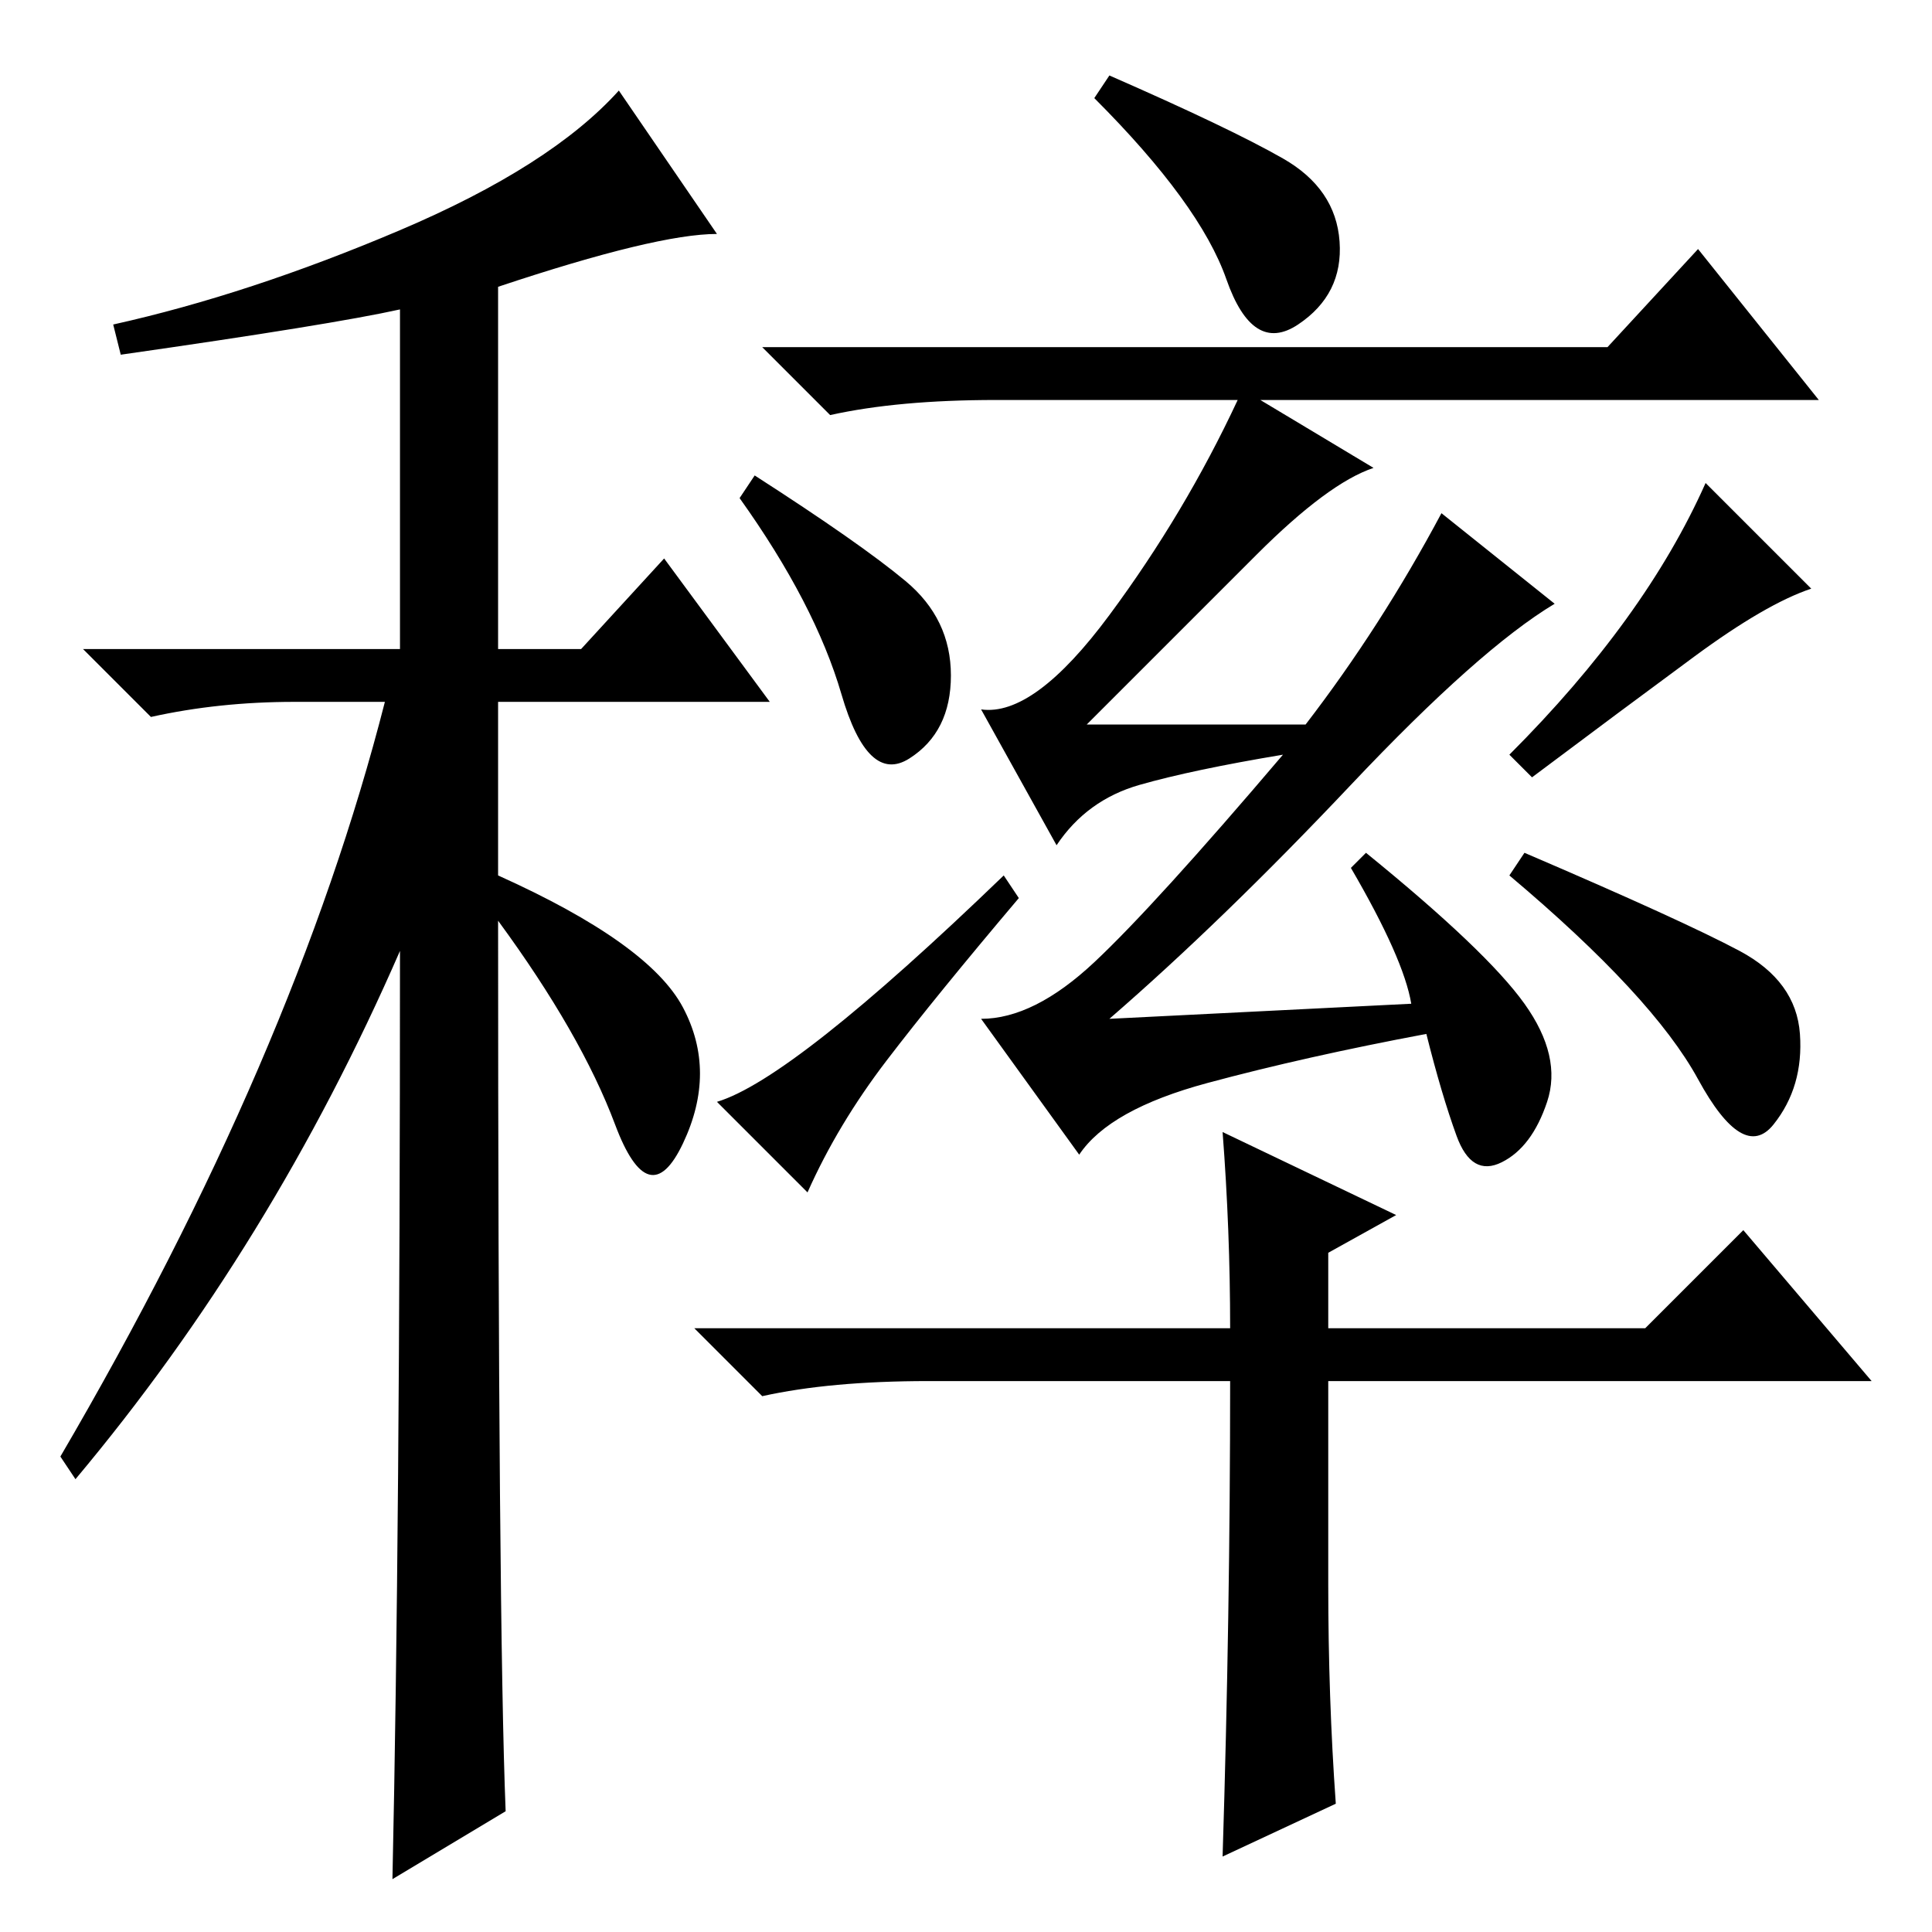 <?xml version="1.0" standalone="no"?>
<!DOCTYPE svg PUBLIC "-//W3C//DTD SVG 1.1//EN" "http://www.w3.org/Graphics/SVG/1.1/DTD/svg11.dtd" >
<svg xmlns="http://www.w3.org/2000/svg" xmlns:xlink="http://www.w3.org/1999/xlink" version="1.1" viewBox="0 -36 256 256">
  <g transform="matrix(1 0 0 -1 0 220)">
   <path fill="currentColor"
d="M16 209l-1 4q18 4 38 12.5t29 18.5l13 -19q-8 0 -29 -7v-48h11l11 12l14 -19h-36v-23q20 -9 24.5 -17.5t0 -18t-9 2.5t-15.5 27q0 -93 1 -118l-15 -9q1 46 1 123q-17 -39 -43 -70l-2 3q31 53 43 100h-12q-10 0 -19 -2l-9 9h42v45q-9 -2 -37 -6zM170 235q7 -4 7.5 -11
t-5.5 -11t-9.5 6t-17.5 24l2 3q16 -7 23 -11zM202 123q5 -7 3 -13t-6 -8t-6 3.5t-4 13.5q-16 -3 -29 -6.5t-17 -9.5l-13 18q7 0 15 7.5t25 27.5q-12 -2 -19 -4t-11 -8l-10 18q7 -1 17 12.5t17 28.5h-32q-13 0 -22 -2l-9 9h112l12 13l16 -20h-74l15 -9q-6 -2 -15.5 -11.5
l-22.5 -22.5h29q10 13 18 28l15 -12q-10 -6 -27 -24t-32 -31l40 2q-1 6 -8 18l2 2q16 -13 21 -20zM120 179q6 -5 6 -12.5t-5.5 -11t-9 8.5t-13.5 26l2 3q14 -9 20 -14zM133 140l2 -3q-11 -13 -17.5 -21.5t-10.5 -17.5l-12 12q10 3 38 30zM240 178q-6 -2 -15.5 -9t-21.5 -16
l-3 3q18 18 26 36zM230.5 130q7.5 -4 8 -11t-3.5 -12t-10 6t-25 27l2 3q21 -9 28.5 -13zM176 46q0 -15 1 -29l-15 -7q1 32 1 63h-40q-13 0 -22 -2l-9 9h71q0 13 -1 26l23 -11l-9 -5v-10h42l13 13l17 -20h-72v-27z" />
  </g>

</svg>

